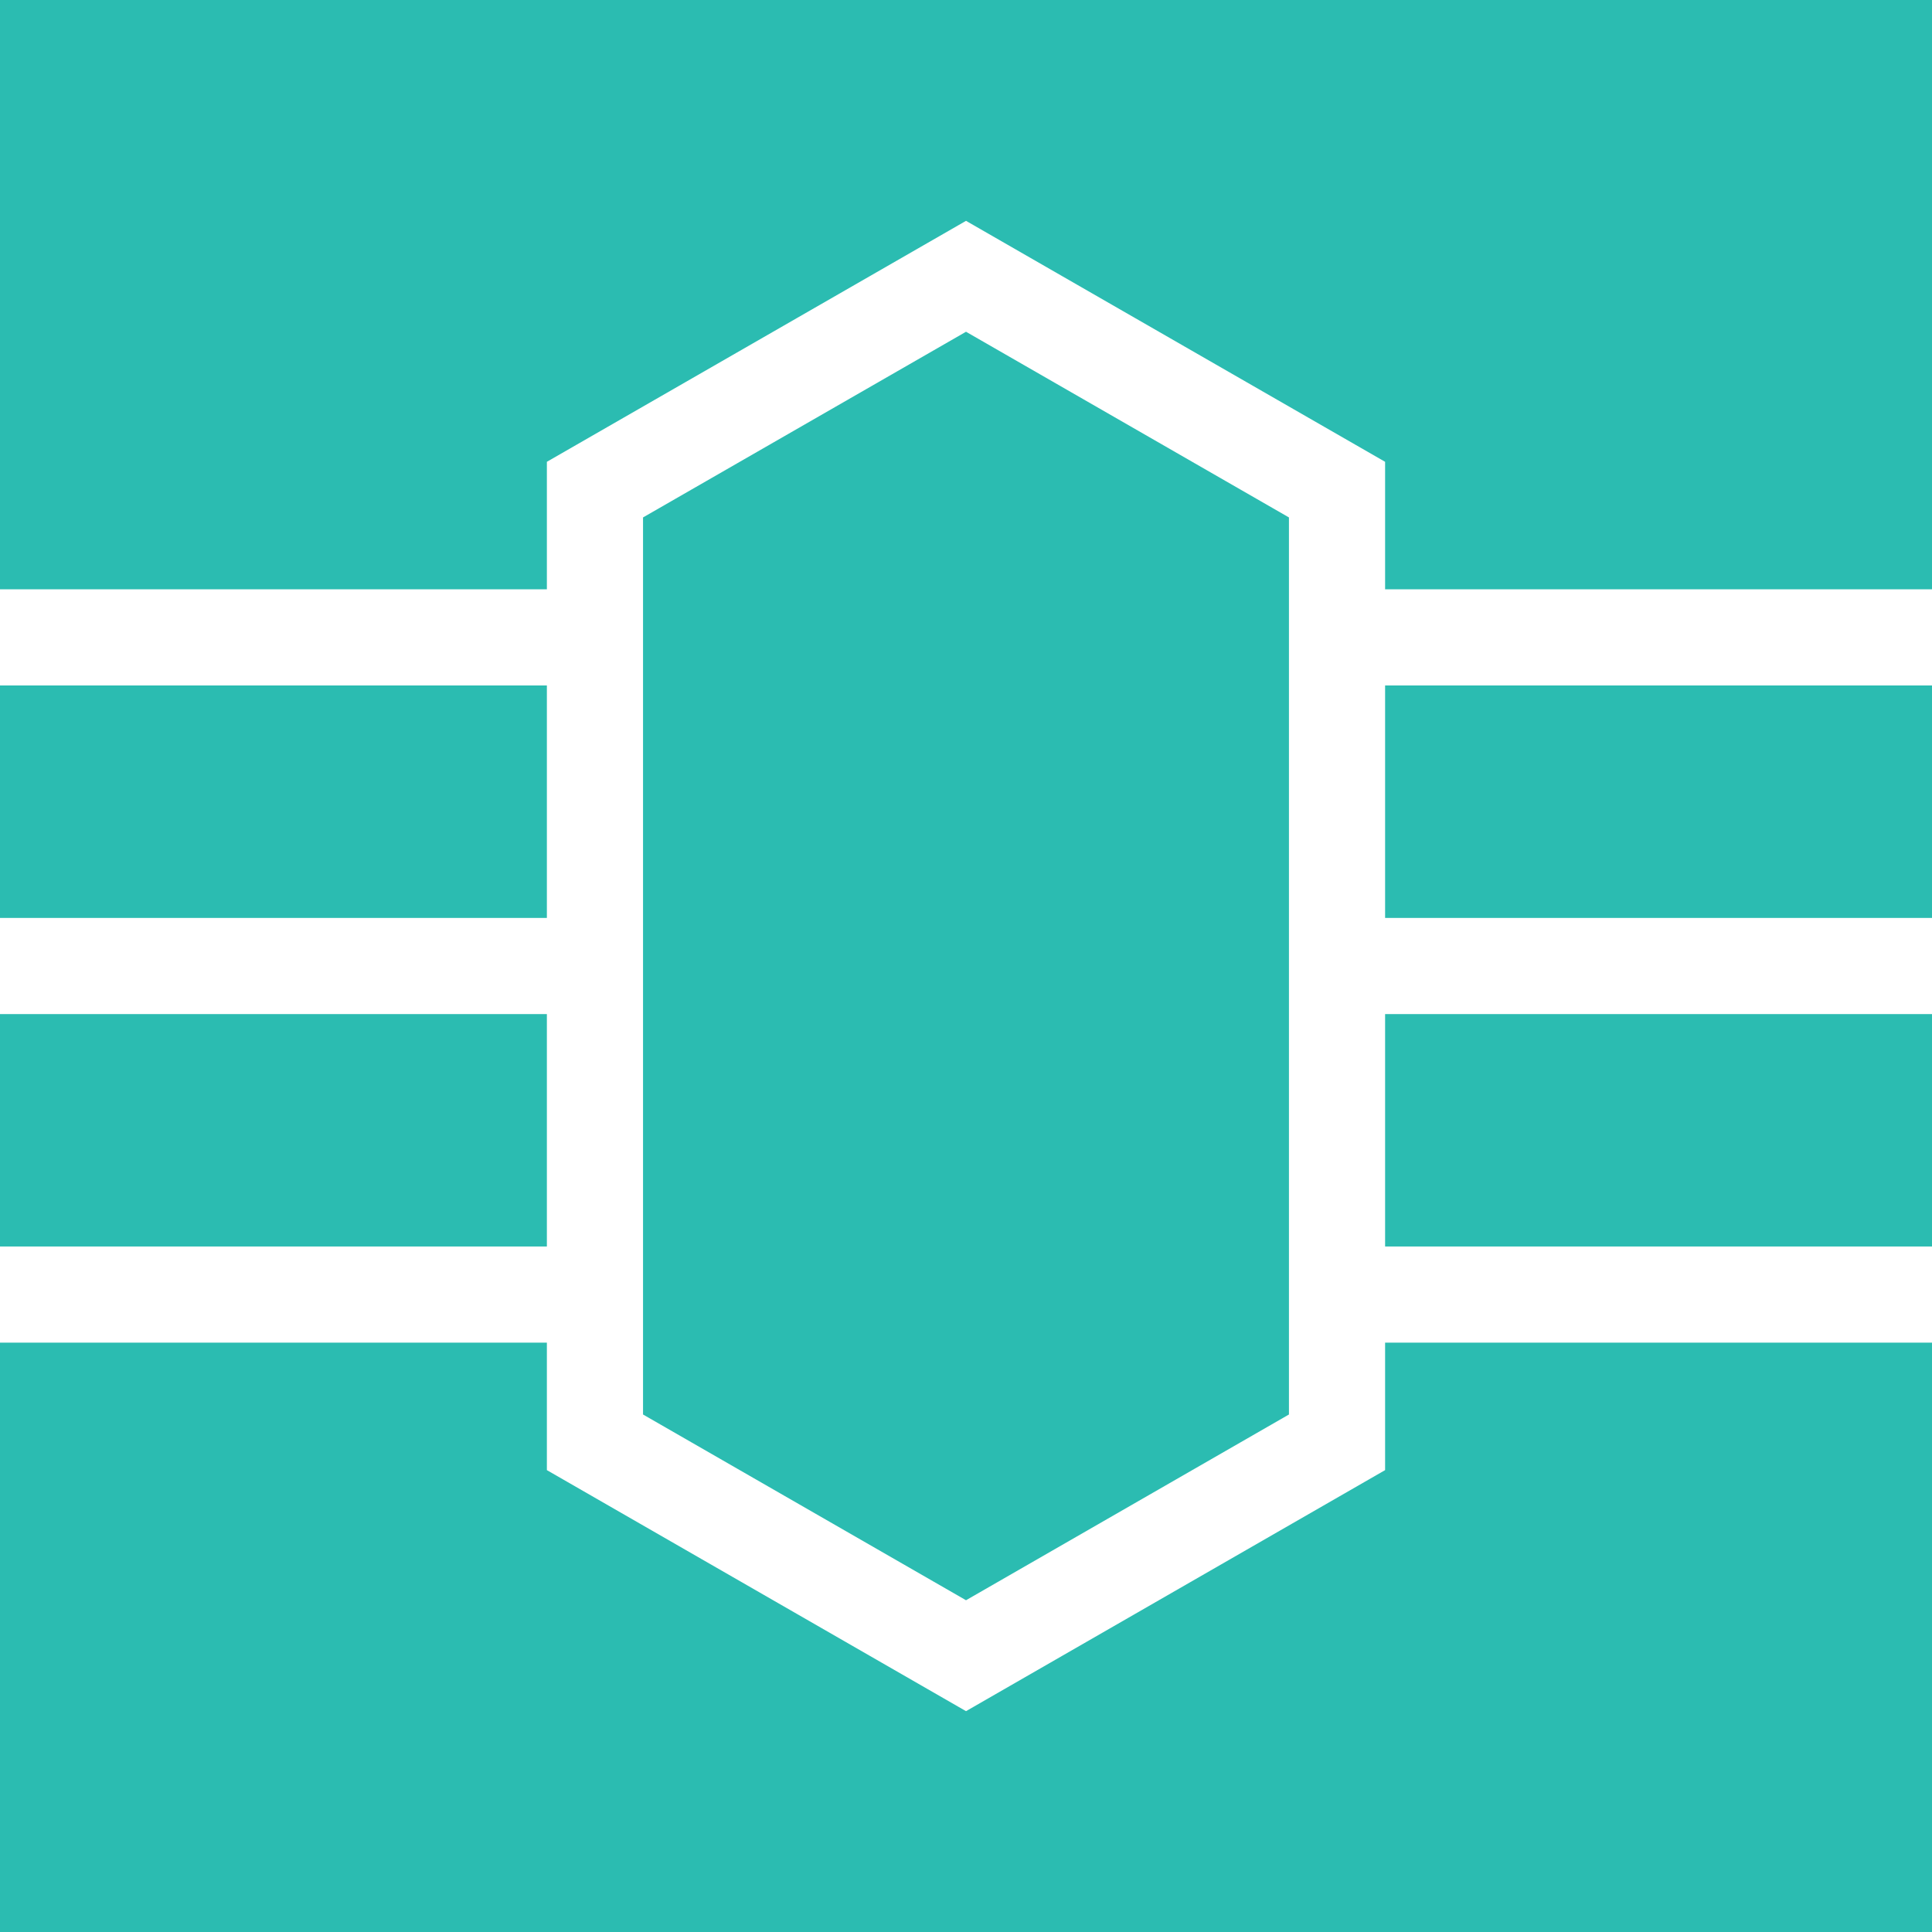 <?xml version="1.0" encoding="utf-8"?>
<!-- Generator: Adobe Illustrator 16.0.4, SVG Export Plug-In . SVG Version: 6.00 Build 0)  -->
<!DOCTYPE svg PUBLIC "-//W3C//DTD SVG 1.1//EN" "http://www.w3.org/Graphics/SVG/1.1/DTD/svg11.dtd">
<svg version="1.1" id="Layer_1" xmlns="http://www.w3.org/2000/svg" xmlns:xlink="http://www.w3.org/1999/xlink" x="0px" y="0px"
	 width="80.371px" height="80.37px" viewBox="0 0 80.371 80.37" enable-background="new 0 0 80.371 80.37" xml:space="preserve">
<rect x="0" y="0" width="80.371" height="80.37" fill="#333333" stroke="none"/>
<g>
	<polygon fill="#2BBCB1" points="80.372,0 40.186,0 0,0 0,40.184 0,80.37 40.186,80.37 80.372,80.37 80.372,40.184 	"/>
	<polygon fill="none" stroke="#FFFFFF" stroke-width="4" stroke-miterlimit="10" points="40.186,11.494 24.75,20.368 24.75,60 
		40.186,68.877 55.62,60 55.62,20.368 	"/>
	<g>
		<line fill="none" stroke="#FFFFFF" stroke-width="4" stroke-miterlimit="10" x1="56.688" y1="26.515" x2="80.372" y2="26.515"/>
		<line fill="none" stroke="#FFFFFF" stroke-width="4" stroke-miterlimit="10" x1="56.688" y1="53.854" x2="80.372" y2="53.854"/>
		<line fill="none" stroke="#FFFFFF" stroke-width="4" stroke-miterlimit="10" x1="56.688" y1="40.186" x2="80.372" y2="40.186"/>
	</g>
	<g>
		<line fill="none" stroke="#FFFFFF" stroke-width="4" stroke-miterlimit="10" x1="0" y1="26.515" x2="25.654" y2="26.515"/>
		<line fill="none" stroke="#FFFFFF" stroke-width="4" stroke-miterlimit="10" x1="0" y1="53.854" x2="25.654" y2="53.854"/>
		<line fill="none" stroke="#FFFFFF" stroke-width="4" stroke-miterlimit="10" x1="0" y1="40.186" x2="25.654" y2="40.186"/>
	</g>
</g>
</svg>